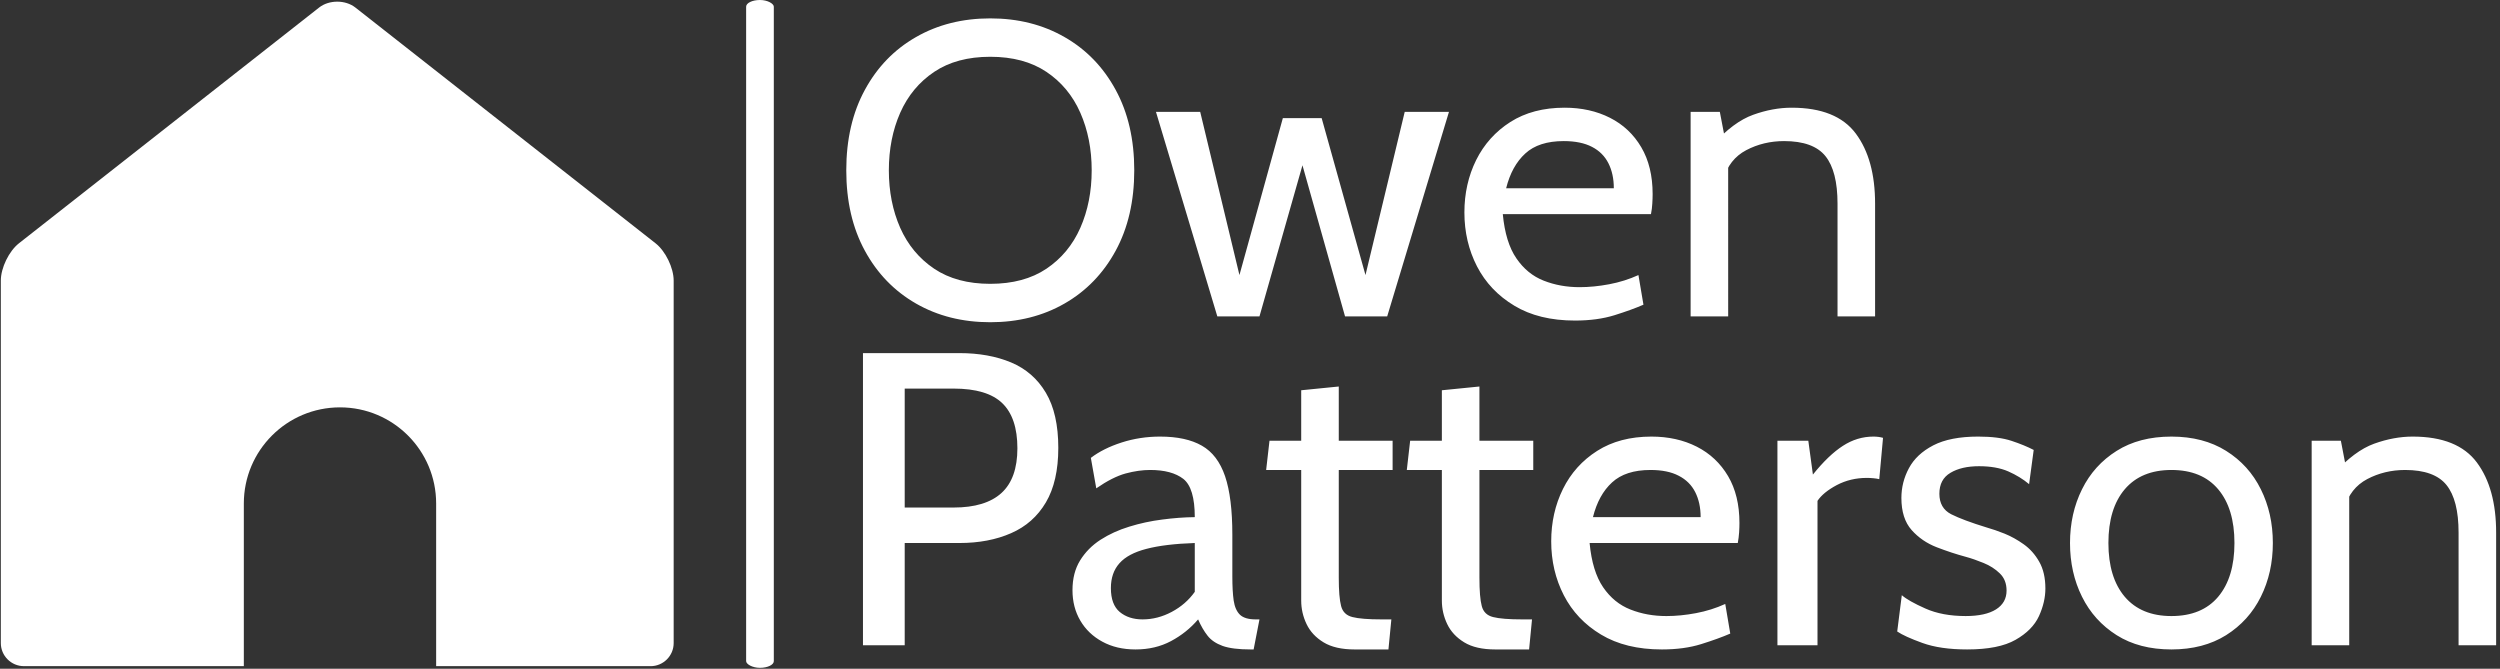 <svg xmlns="http://www.w3.org/2000/svg" version="1.1" xmlns:xlink="http://www.w3.org/1999/xlink" xmlns:svgjs="http://svgjs.dev/svgjs" width="2000" height="535" viewBox="0 0 2000 535"><rect x="0" y="0" width="2000" height="535" fill="#333333" stroke="none"/><g transform="matrix(1,0,0,1,-1.212,-0.37)"><svg viewBox="0 0 396 106" data-background-color="#ffffff" preserveAspectRatio="xMidYMid meet" height="535" width="2000" xmlns="http://www.w3.org/2000/svg" xmlns:xlink="http://www.w3.org/1999/xlink"><g id="tight-bounds" transform="matrix(1,0,0,1,0.24,0.073)"><svg viewBox="0 0 395.52 105.853" height="105.853" width="395.52"><g><svg viewBox="0 0 598.198 160.096" height="105.853" width="395.52"><g><rect width="6.636" height="160.096" x="178.671" y="0" fill="#ffffff" opacity="1" stroke-width="0" stroke="transparent" fill-opacity="1" class="rect-qz-0" data-fill-palette-color="primary" rx="1%" id="qz-0" data-palette-color="#ffffff"></rect></g><g transform="matrix(1,0,0,1,202.678,0.398)"><svg viewBox="0 0 395.52 159.3" height="159.3" width="395.52"><g id="textblocktransform"><svg viewBox="0 0 395.52 159.3" height="159.3" width="395.52" id="textblock"><g><svg viewBox="0 0 395.52 159.3" height="159.3" width="395.52"><g transform="matrix(1,0,0,1,0,0)"><svg width="395.52" viewBox="2 -35.7 197.65 75.6" height="159.3" data-palette-color="#ffffff"><svg></svg><svg></svg><g class="wordmark-text-0" data-fill-palette-color="primary" id="text-0"><path d="M19.25 0.7v0c-3.333 0-6.3-0.747-8.9-2.24-2.6-1.493-4.64-3.6-6.12-6.32-1.487-2.727-2.23-5.94-2.23-9.64v0c0-3.7 0.743-6.913 2.23-9.64 1.48-2.727 3.52-4.833 6.12-6.32 2.6-1.493 5.567-2.24 8.9-2.24v0c3.333 0 6.3 0.747 8.9 2.24 2.6 1.487 4.64 3.593 6.12 6.32 1.487 2.727 2.23 5.94 2.23 9.64v0c0 3.7-0.743 6.913-2.23 9.64-1.48 2.72-3.52 4.827-6.12 6.32-2.6 1.493-5.567 2.24-8.9 2.24zM19.25-3.9v0c2.687 0 4.93-0.603 6.73-1.81 1.8-1.213 3.153-2.847 4.06-4.9 0.907-2.06 1.36-4.357 1.36-6.89v0c0-2.533-0.453-4.83-1.36-6.89-0.907-2.06-2.26-3.693-4.06-4.9-1.8-1.207-4.043-1.81-6.73-1.81v0c-2.68 0-4.92 0.603-6.72 1.81-1.8 1.207-3.157 2.84-4.07 4.9-0.907 2.06-1.36 4.357-1.36 6.89v0c0 2.533 0.453 4.83 1.36 6.89 0.913 2.053 2.27 3.687 4.07 4.9 1.8 1.207 4.04 1.81 6.72 1.81zM51.5 0h-5.05l-7.35-24.5h5.3l4.7 19.55 5.2-18.8h4.65l5.25 18.8 4.7-19.55h5.3l-7.4 24.5h-5.05l-5.1-18.1zM89.3 0.5v0c-2.887 0-5.31-0.593-7.27-1.78-1.967-1.18-3.457-2.75-4.47-4.71-1.007-1.96-1.51-4.113-1.51-6.46v0c0-2.287 0.47-4.38 1.41-6.28 0.947-1.9 2.313-3.42 4.1-4.56 1.793-1.14 3.957-1.71 6.49-1.71v0c2.033 0 3.847 0.403 5.44 1.21 1.593 0.807 2.843 1.983 3.75 3.53 0.907 1.54 1.36 3.41 1.36 5.61v0c0 0.347-0.013 0.727-0.04 1.14-0.02 0.407-0.073 0.827-0.16 1.26v0h-17.75c0.213 2.267 0.757 4.033 1.63 5.3 0.867 1.267 1.957 2.157 3.27 2.67 1.32 0.52 2.753 0.78 4.3 0.78v0c1.133 0 2.317-0.117 3.55-0.35 1.233-0.233 2.4-0.6 3.5-1.1v0l0.6 3.55c-0.947 0.413-2.103 0.833-3.47 1.26-1.373 0.427-2.95 0.64-4.73 0.64zM81.05-15.35v0h12.9c0-1.147-0.217-2.147-0.65-3-0.433-0.853-1.09-1.507-1.97-1.96-0.887-0.46-2.013-0.69-3.38-0.69v0c-2 0-3.537 0.497-4.61 1.49-1.08 0.987-1.843 2.373-2.29 4.16zM107.65 0h-4.5v-24.5h3.5l0.9 4.7-1.75-0.75c1.647-1.833 3.26-3.033 4.84-3.6 1.573-0.567 3.11-0.85 4.61-0.85v0c3.587 0 6.15 1.033 7.69 3.1 1.54 2.067 2.31 4.867 2.31 8.4v0 13.5h-4.5v-13.5c0-2.6-0.483-4.5-1.45-5.7-0.967-1.2-2.617-1.8-4.95-1.8v0c-1.647 0-3.16 0.363-4.54 1.09-1.373 0.727-2.277 1.88-2.71 3.46v0l0.55-2.75z" fill="#ffffff" fill-rule="nonzero" stroke="none" stroke-width="1" stroke-linecap="butt" stroke-linejoin="miter" stroke-miterlimit="10" stroke-dasharray="" stroke-dashoffset="0" font-family="none" font-weight="none" font-size="none" text-anchor="none" style="mix-blend-mode: normal" data-fill-palette-color="primary" opacity="1"></path><path transform="translate(0,39.4)" d="M9 0h-5v-35h11.55c2.347 0 4.413 0.373 6.2 1.12 1.787 0.753 3.173 1.963 4.16 3.63 0.993 1.667 1.49 3.867 1.49 6.6v0c0 2.68-0.497 4.86-1.49 6.54-0.987 1.673-2.373 2.9-4.16 3.68-1.787 0.787-3.853 1.18-6.2 1.18v0h-6.55zM9-30.75v14.25h5.85c2.553 0 4.467-0.58 5.74-1.74 1.273-1.16 1.91-2.947 1.91-5.36v0c0-2.433-0.603-4.233-1.81-5.4-1.207-1.167-3.153-1.75-5.84-1.75v0zM36.65 0.5v0c-1.513 0-2.837-0.31-3.97-0.93-1.133-0.613-2.013-1.453-2.64-2.52-0.627-1.067-0.94-2.283-0.94-3.65v0c0-1.387 0.303-2.573 0.91-3.56 0.613-0.993 1.43-1.82 2.45-2.48 1.027-0.66 2.173-1.183 3.44-1.57 1.267-0.393 2.58-0.677 3.94-0.85 1.36-0.18 2.663-0.277 3.91-0.29v0c0-2.333-0.457-3.86-1.37-4.58-0.92-0.713-2.247-1.07-3.98-1.07v0c-0.913 0-1.893 0.14-2.94 0.42-1.04 0.287-2.21 0.88-3.51 1.78v0l-0.65-3.65c0.987-0.753 2.213-1.367 3.68-1.84 1.467-0.473 3.007-0.71 4.62-0.71v0c2.067 0 3.733 0.363 5 1.09 1.267 0.72 2.193 1.94 2.78 3.66 0.58 1.713 0.87 4.047 0.87 7v0 5c0 1.167 0.053 2.13 0.16 2.89 0.113 0.753 0.363 1.32 0.75 1.7 0.393 0.373 1.023 0.56 1.89 0.56v0h0.45l-0.7 3.6h-0.35c-1.447 0-2.567-0.14-3.36-0.42-0.793-0.287-1.397-0.697-1.81-1.23-0.42-0.533-0.797-1.183-1.13-1.95v0c-0.913 1.067-1.997 1.933-3.25 2.6-1.247 0.667-2.663 1-4.25 1zM37.5-3.1v0c1.2 0 2.363-0.3 3.49-0.9 1.127-0.6 2.047-1.4 2.76-2.4v0-5.85c-2.38 0.08-4.31 0.313-5.79 0.7-1.473 0.38-2.55 0.953-3.23 1.72-0.687 0.767-1.03 1.76-1.03 2.98v0c0 1.313 0.353 2.267 1.06 2.86 0.713 0.593 1.627 0.89 2.74 0.89zM66.95 0.5h-4.05c-1.547 0-2.787-0.283-3.72-0.85-0.933-0.567-1.613-1.297-2.04-2.19-0.427-0.893-0.64-1.83-0.64-2.81v0-15.65h-4.2l0.4-3.5h3.8v-6.05l4.5-0.45v6.5h6.45v3.5h-6.45v12.9c0 1.567 0.093 2.7 0.28 3.4 0.18 0.7 0.633 1.14 1.36 1.32 0.727 0.187 1.897 0.28 3.51 0.28v0h1.15zM83.8 0.5h-4.05c-1.553 0-2.793-0.283-3.72-0.85-0.933-0.567-1.613-1.297-2.04-2.19-0.427-0.893-0.64-1.83-0.64-2.81v0-15.65h-4.2l0.4-3.5h3.8v-6.05l4.5-0.45v6.5h6.45v3.5h-6.45v12.9c0 1.567 0.093 2.7 0.28 3.4 0.18 0.7 0.633 1.14 1.36 1.32 0.727 0.187 1.897 0.28 3.51 0.28v0h1.15zM99.7 0.5v0c-2.88 0-5.307-0.593-7.28-1.78-1.967-1.18-3.453-2.75-4.46-4.71-1.007-1.96-1.51-4.113-1.51-6.46v0c0-2.287 0.47-4.38 1.41-6.28 0.94-1.9 2.307-3.42 4.1-4.56 1.793-1.14 3.957-1.71 6.49-1.71v0c2.033 0 3.847 0.403 5.44 1.21 1.587 0.807 2.837 1.983 3.75 3.53 0.907 1.54 1.36 3.41 1.36 5.61v0c0 0.347-0.013 0.727-0.04 1.14-0.027 0.407-0.08 0.827-0.16 1.26v0h-17.75c0.213 2.267 0.753 4.033 1.62 5.3 0.867 1.267 1.96 2.157 3.28 2.67 1.313 0.52 2.747 0.78 4.3 0.78v0c1.133 0 2.317-0.117 3.55-0.35 1.233-0.233 2.4-0.6 3.5-1.1v0l0.6 3.55c-0.953 0.413-2.113 0.833-3.48 1.26-1.36 0.427-2.933 0.64-4.72 0.64zM91.45-15.35v0h12.9c0-1.147-0.217-2.147-0.65-3-0.433-0.853-1.093-1.507-1.98-1.96-0.88-0.46-2.003-0.69-3.37-0.69v0c-2 0-3.537 0.497-4.61 1.49-1.08 0.987-1.843 2.373-2.29 4.16zM118.35 0h-4.8v-24.5h3.7l0.55 4.05c1.247-1.553 2.443-2.7 3.59-3.44 1.14-0.74 2.36-1.11 3.66-1.11v0c0.413 0 0.797 0.05 1.15 0.15v0l-0.45 4.95c-0.22-0.053-0.45-0.09-0.69-0.11-0.24-0.027-0.51-0.04-0.81-0.04v0c-1.3 0-2.497 0.287-3.59 0.86-1.087 0.58-1.857 1.21-2.31 1.89v0zM136.3 0.5v0c-2.167 0-3.963-0.26-5.39-0.78-1.42-0.513-2.423-0.97-3.01-1.37v0l0.55-4.35c0.533 0.467 1.477 1 2.83 1.6 1.347 0.6 2.953 0.9 4.82 0.9v0c1.58 0 2.793-0.267 3.64-0.8 0.84-0.533 1.26-1.283 1.26-2.25v0c0-0.853-0.27-1.54-0.81-2.06-0.54-0.527-1.19-0.943-1.95-1.25-0.76-0.313-1.473-0.56-2.14-0.74v0c-1.113-0.3-2.267-0.68-3.46-1.14-1.193-0.46-2.197-1.147-3.01-2.06-0.82-0.92-1.23-2.203-1.23-3.85v0c0-1.253 0.3-2.44 0.9-3.56 0.6-1.127 1.573-2.04 2.92-2.74 1.353-0.7 3.147-1.05 5.38-1.05v0c1.633 0 2.963 0.17 3.99 0.51 1.027 0.34 1.913 0.703 2.66 1.09v0l-0.55 4.1c-0.713-0.6-1.547-1.11-2.5-1.53-0.947-0.413-2.113-0.62-3.5-0.62v0c-1.4 0-2.54 0.263-3.42 0.79-0.887 0.52-1.33 1.357-1.33 2.51v0c0 1.147 0.47 1.963 1.41 2.45 0.947 0.48 2.377 1.013 4.29 1.6v0c0.6 0.167 1.297 0.407 2.09 0.72 0.793 0.32 1.563 0.747 2.31 1.28 0.753 0.533 1.373 1.23 1.86 2.09 0.493 0.86 0.74 1.93 0.74 3.21v0c0 1.08-0.257 2.183-0.77 3.31-0.52 1.127-1.457 2.073-2.81 2.84-1.347 0.767-3.27 1.15-5.77 1.15zM160.75 0.5v0c-2.567 0-4.753-0.57-6.56-1.71-1.813-1.147-3.197-2.68-4.15-4.6-0.96-1.927-1.44-4.073-1.44-6.44v0c0-2.367 0.48-4.513 1.44-6.44 0.953-1.927 2.337-3.46 4.15-4.6 1.807-1.14 3.993-1.71 6.56-1.71v0c2.547 0 4.73 0.57 6.55 1.71 1.82 1.14 3.207 2.673 4.16 4.6 0.96 1.927 1.44 4.073 1.44 6.44v0c0 2.367-0.48 4.513-1.44 6.44-0.953 1.92-2.34 3.453-4.16 4.6-1.82 1.14-4.003 1.71-6.55 1.71zM160.75-3.5v0c2.433 0 4.3-0.77 5.6-2.31 1.3-1.547 1.95-3.693 1.95-6.44v0c0-2.753-0.65-4.9-1.95-6.44-1.3-1.54-3.167-2.31-5.6-2.31v0c-2.413 0-4.277 0.77-5.59 2.31-1.307 1.54-1.96 3.687-1.96 6.44v0c0 2.747 0.653 4.893 1.96 6.44 1.313 1.54 3.177 2.31 5.59 2.31zM182.05 0h-4.5v-24.5h3.5l0.9 4.7-1.75-0.75c1.653-1.833 3.267-3.033 4.84-3.6 1.573-0.567 3.11-0.85 4.61-0.85v0c3.587 0 6.15 1.033 7.69 3.1 1.54 2.067 2.31 4.867 2.31 8.4v0 13.5h-4.5v-13.5c0-2.6-0.483-4.5-1.45-5.7-0.967-1.2-2.617-1.8-4.95-1.8v0c-1.647 0-3.16 0.363-4.54 1.09-1.373 0.727-2.277 1.88-2.71 3.46v0l0.55-2.75z" fill="#ffffff" fill-rule="nonzero" stroke="none" stroke-width="1" stroke-linecap="butt" stroke-linejoin="miter" stroke-miterlimit="10" stroke-dasharray="" stroke-dashoffset="0" font-family="none" font-weight="none" font-size="none" text-anchor="none" style="mix-blend-mode: normal" data-fill-palette-color="primary" opacity="1"></path></g></svg></g></svg></g></svg></g></svg></g><g transform="matrix(1,0,0,1,0,0.398)"><svg viewBox="0 0 161.299 159.3" height="159.3" width="161.299"><g><svg xmlns="http://www.w3.org/2000/svg" xmlns:xlink="http://www.w3.org/1999/xlink" version="1.1" x="0" y="0" viewBox="11.954 12.426 76.092 75.149" enable-background="new 0 0 100 100" xml:space="preserve" height="159.3" width="161.299" class="icon-icon-0" data-fill-palette-color="accent" id="icon-0"><path fill="#ffffff" d="M85.997 39.752L52.049 13.09c-1.127-0.885-2.972-0.885-4.099 0L14.003 39.752c-1.127 0.885-2.049 2.783-2.049 4.215v41c0 1.434 1.173 2.607 2.606 2.607h12.193 9.767 2.915V69.182c0-6.006 4.869-10.875 10.875-10.875 6.005 0 10.875 4.869 10.875 10.875v18.393h2.296 9.768H85.44c1.434 0 2.606-1.174 2.606-2.607v-41C88.046 42.535 87.125 40.637 85.997 39.752z" data-fill-palette-color="accent"></path></svg></g></svg></g></svg></g><defs></defs></svg><rect width="395.52" height="105.853" fill="none" stroke="none" visibility="hidden"></rect></g></svg></g></svg>